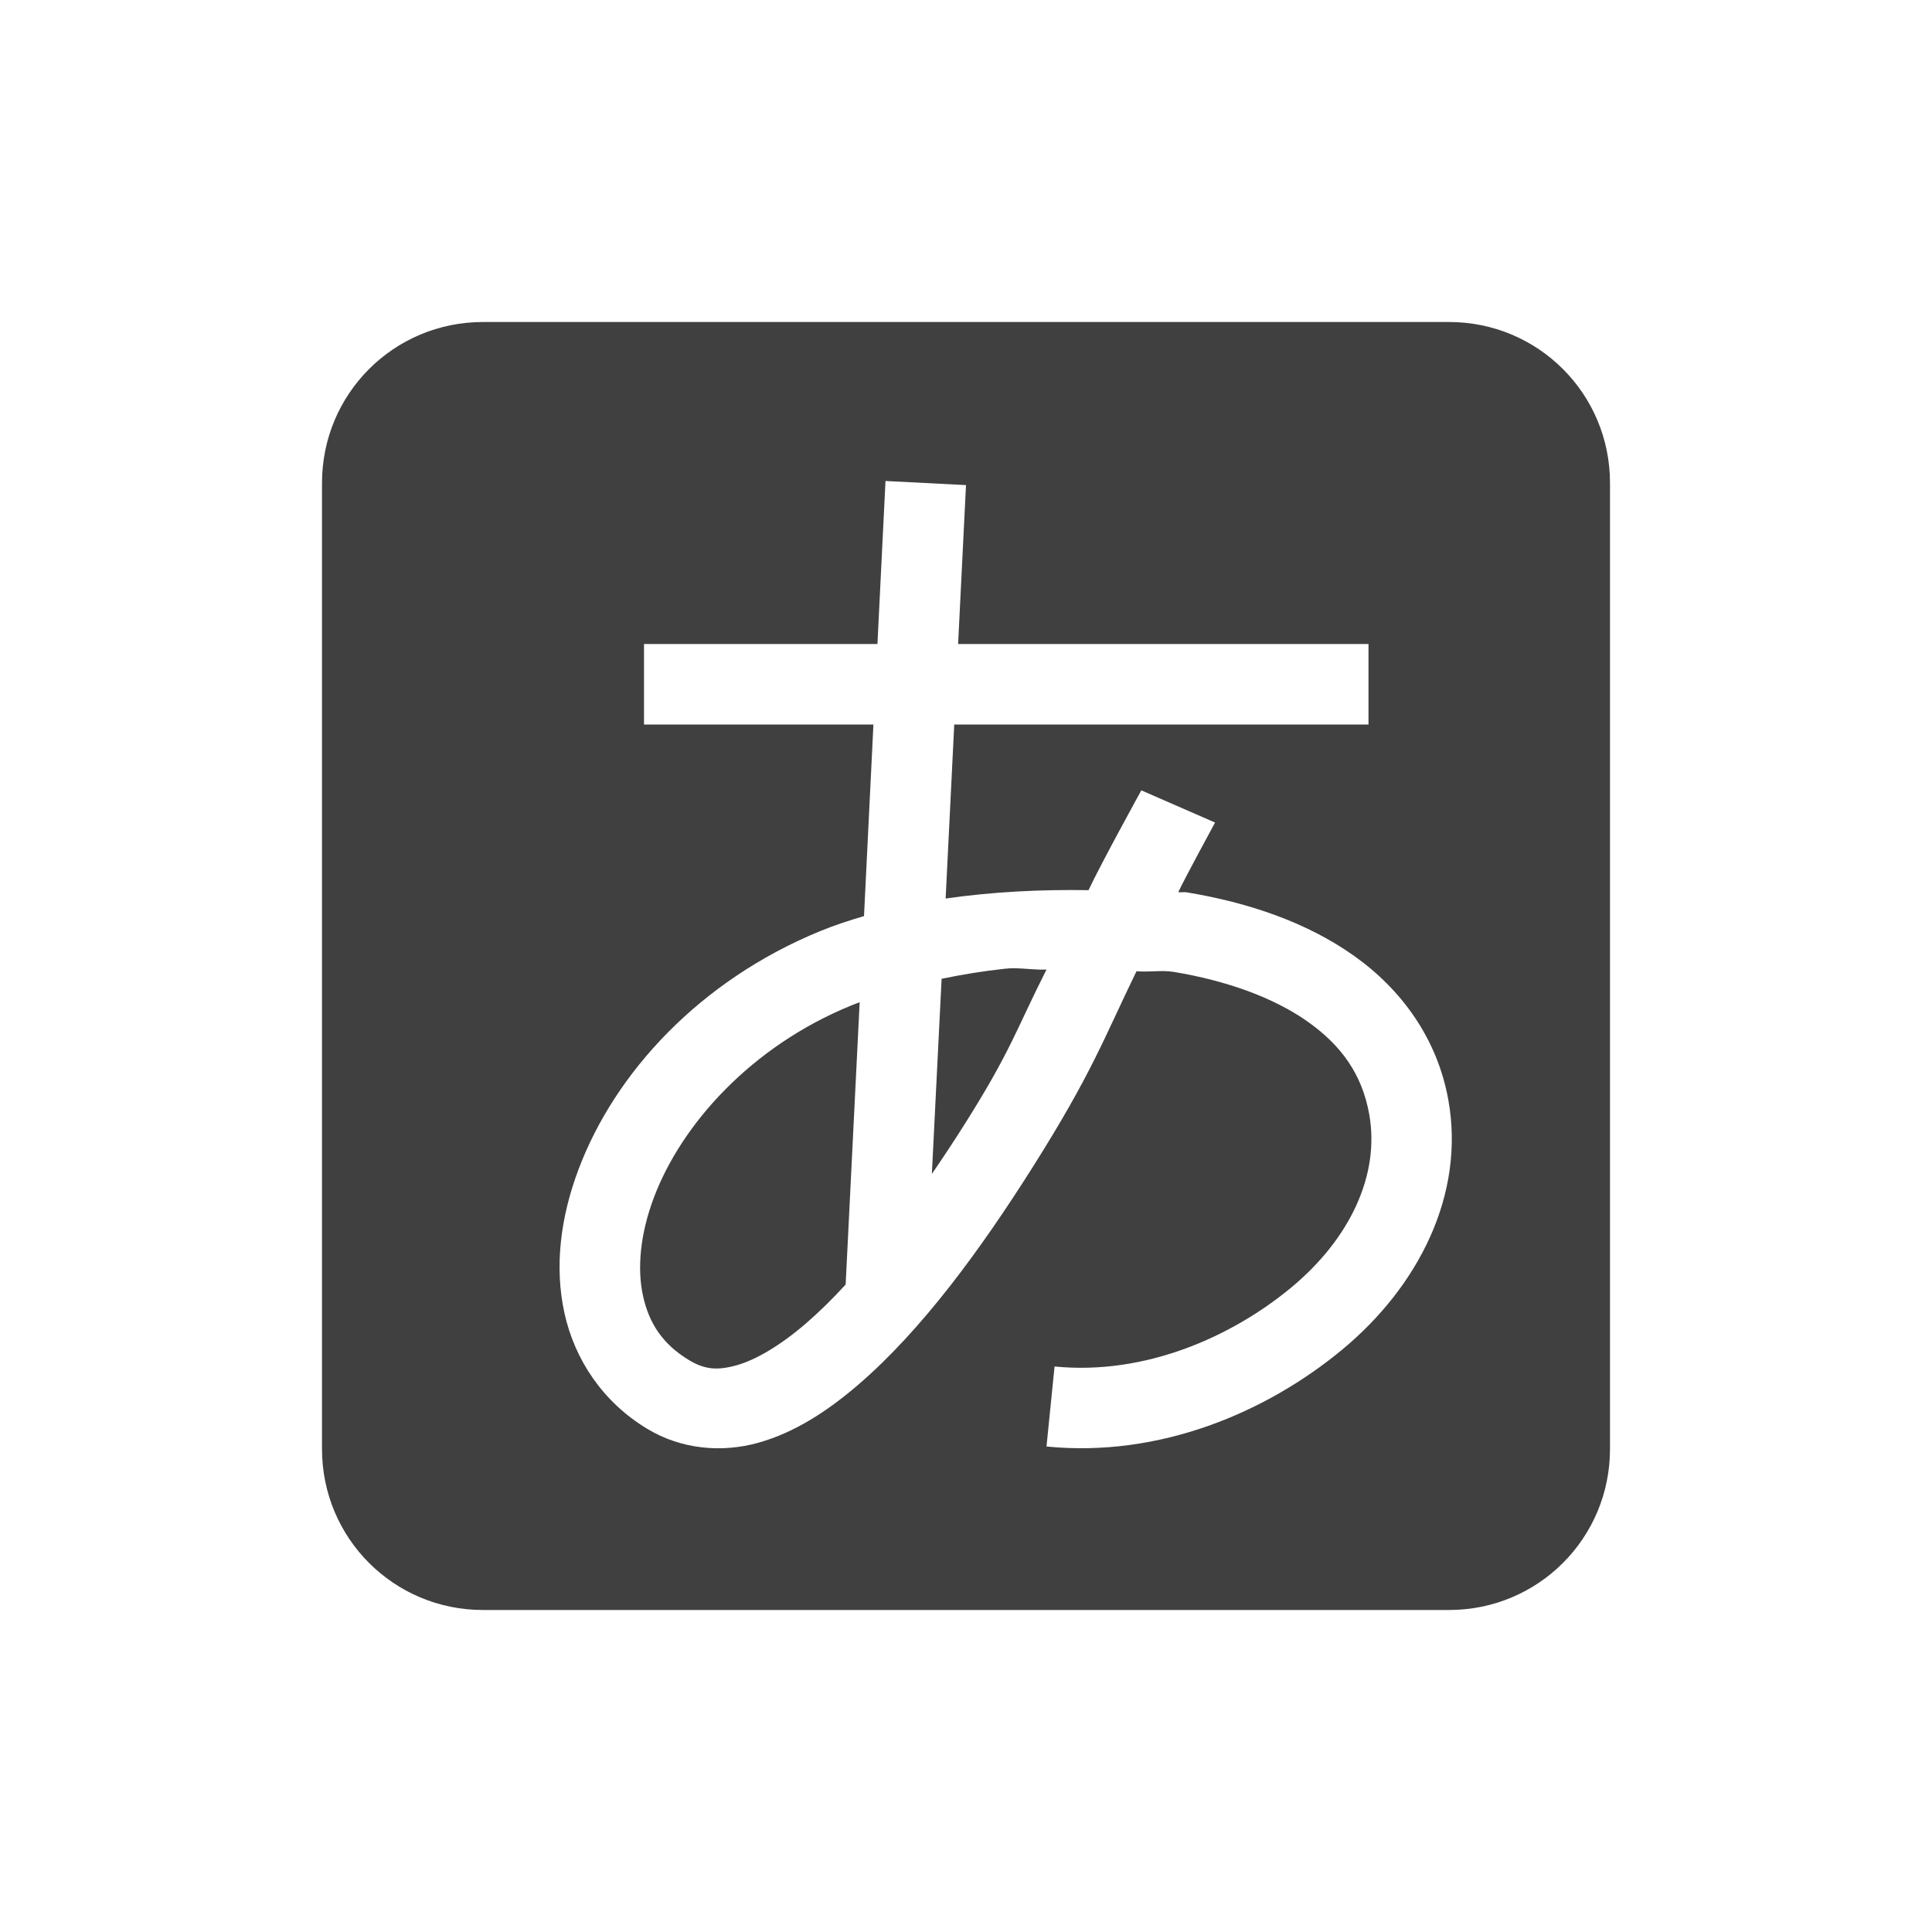 <svg xmlns="http://www.w3.org/2000/svg" width="24" height="24" version="1.1">
 <defs>
  <style id="current-color-scheme" type="text/css">
   .ColorScheme-Text { color:#404040; } .ColorScheme-Highlight { color:#4285f4; } .ColorScheme-NeutralText { color:#ff9800; } .ColorScheme-PositiveText { color:#4caf50; } .ColorScheme-NegativeText { color:#f44336; }
  </style>
 </defs>
 <path style="fill:currentColor" class="ColorScheme-Text" d="M 6,4 C 4.892,4 4,4.892 4,6 v 12 c 0,1.108 0.892,2 2,2 h 12 c 1.108,0 2,-0.892 2,-2 V 6 C 20,4.892 19.108,4 18,4 Z m 5,1.975 1,0.051 L 11.902,8 H 17 v 1 h -5.146 l -0.107,2.162 c 0.574,-0.083 1.175,-0.114 1.775,-0.104 0.152,-0.325 0.656,-1.24 0.656,-1.24 l 0.916,0.4 c 0,0 -0.383,0.704 -0.457,0.865 0.034,0.005 0.071,-0.004 0.105,0.002 0.767,0.127 1.488,0.371 2.076,0.787 0.588,0.416 1.037,1.027 1.174,1.793 0.211,1.18 -0.376,2.319 -1.318,3.1 C 15.731,17.546 14.407,18.109 13,17.969 l 0.1,-0.994 c 1.127,0.112 2.202,-0.37 2.938,-0.979 0.735,-0.609 1.105,-1.404 0.971,-2.154 -0.089,-0.497 -0.347,-0.856 -0.766,-1.152 -0.419,-0.296 -1.004,-0.508 -1.664,-0.617 -0.145,-0.024 -0.31,0.006 -0.461,-0.008 -0.408,0.839 -0.553,1.268 -1.293,2.439 -0.65,1.029 -1.375,2.017 -2.156,2.691 -0.391,0.337 -0.799,0.601 -1.248,0.727 -0.449,0.126 -0.954,0.086 -1.383,-0.174 C 7.488,17.416 7.138,16.888 7.012,16.312 6.885,15.737 6.962,15.121 7.188,14.523 c 0.45,-1.195 1.503,-2.343 3.002,-2.957 0.173,-0.071 0.356,-0.131 0.543,-0.186 L 10.85,9 H 8 V 8 h 2.9 z m 1.611,6.053 c -0.043,-7.01e-4 -0.086,0.001 -0.129,0.006 -0.268,0.029 -0.531,0.072 -0.785,0.125 l -0.121,2.424 c 0.137,-0.2 0.273,-0.405 0.404,-0.613 0.578,-0.915 0.634,-1.16 1.02,-1.926 -0.132,0.006 -0.26,-0.014 -0.389,-0.016 z m -1.932,0.422 c -0.037,0.014 -0.075,0.028 -0.111,0.043 -1.242,0.509 -2.104,1.478 -2.445,2.383 -0.171,0.453 -0.21,0.882 -0.135,1.223 0.075,0.341 0.245,0.599 0.568,0.795 0.196,0.119 0.354,0.133 0.594,0.066 0.239,-0.067 0.543,-0.245 0.863,-0.521 0.161,-0.139 0.326,-0.301 0.492,-0.482 z"/>
</svg>
